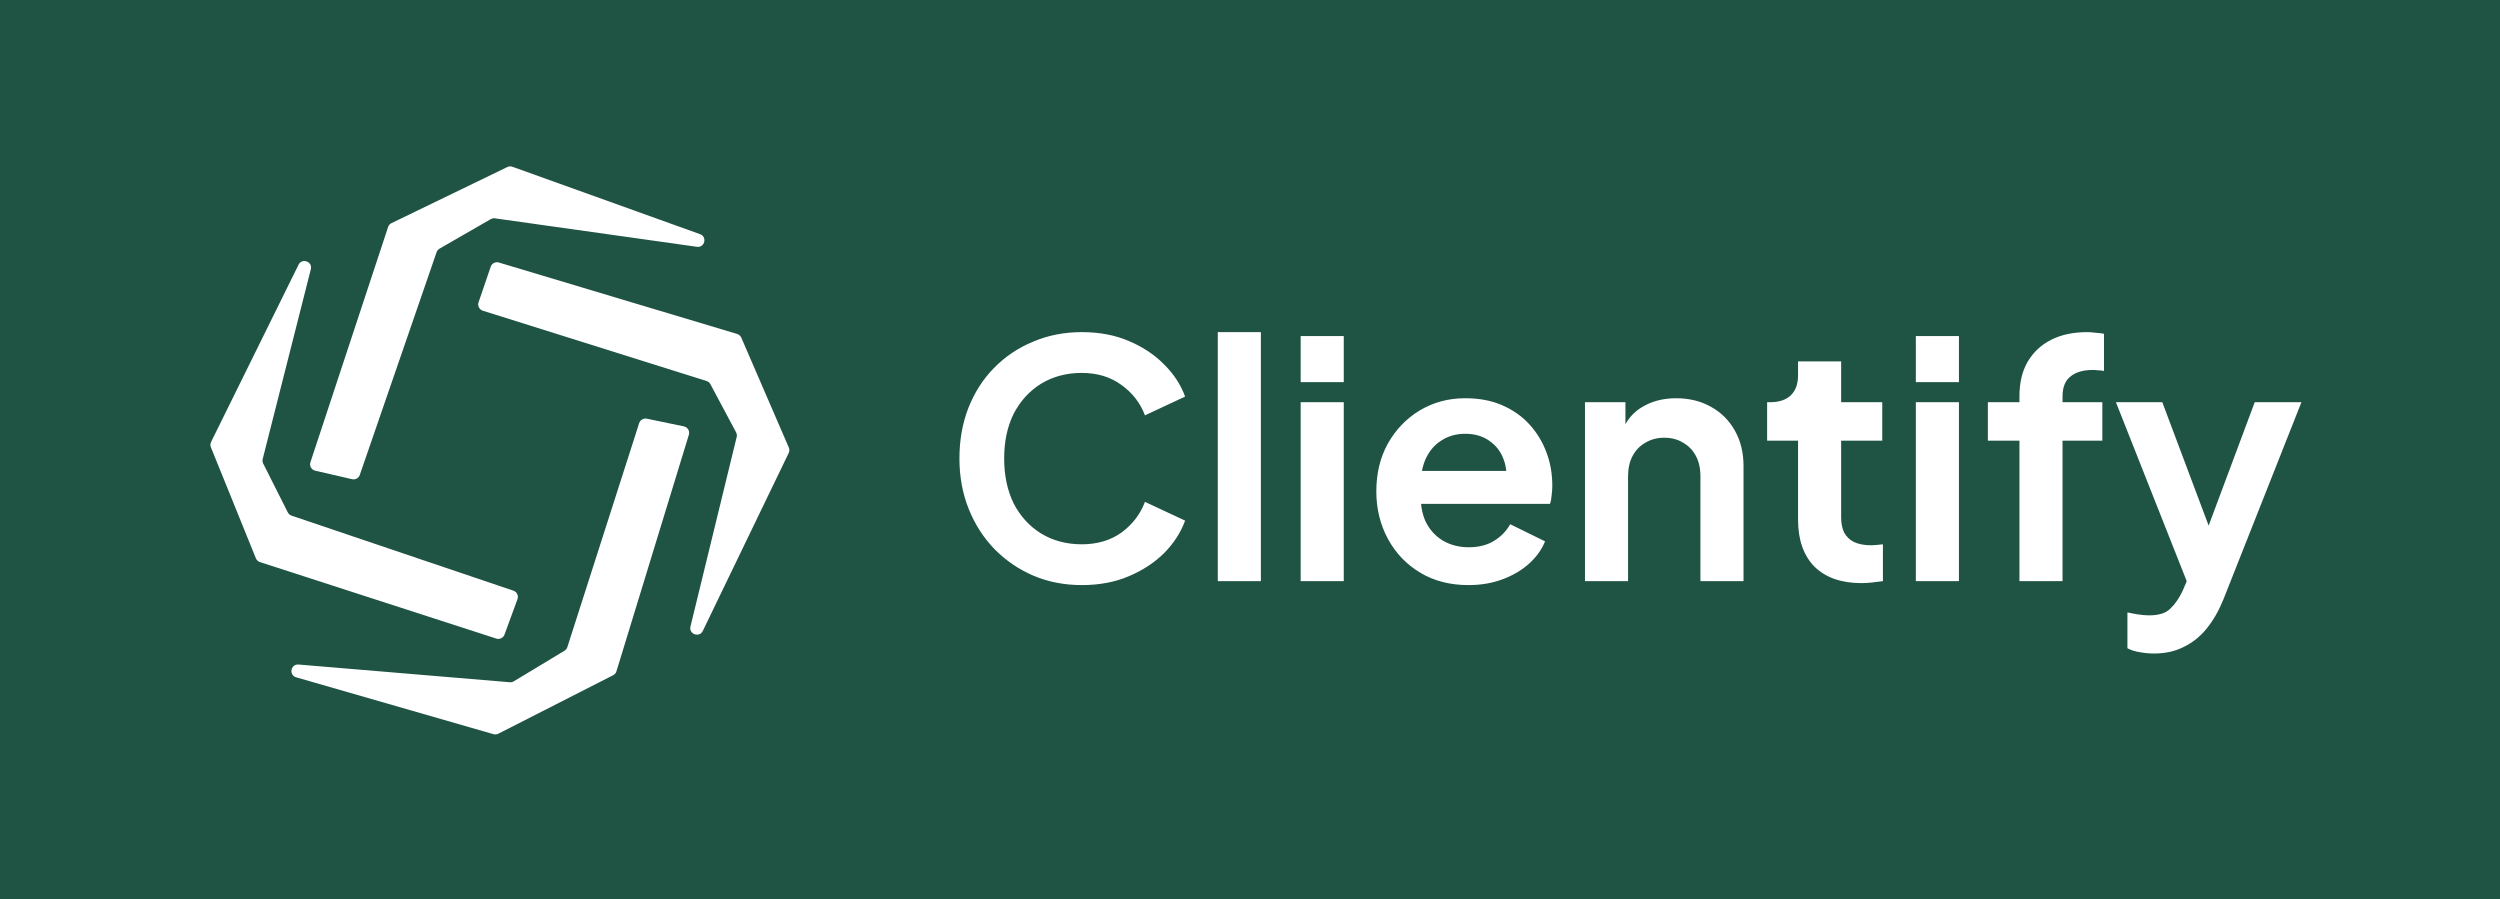 <svg width="228" height="82" viewBox="0 0 228 82" fill="none" xmlns="http://www.w3.org/2000/svg">
<rect width="228" height="82" fill="#1F5444"/>
<path d="M98.66 53.36C97.06 53.36 95.58 53.07 94.22 52.49C92.88 51.91 91.7 51.1 90.68 50.06C89.68 49.02 88.9 47.8 88.34 46.4C87.78 45 87.5 43.47 87.5 41.81C87.5 40.15 87.77 38.62 88.31 37.22C88.87 35.8 89.65 34.58 90.65 33.56C91.67 32.52 92.86 31.72 94.22 31.16C95.58 30.58 97.06 30.29 98.66 30.29C100.26 30.29 101.69 30.56 102.95 31.1C104.23 31.64 105.31 32.36 106.19 33.26C107.07 34.14 107.7 35.11 108.08 36.17L104.42 37.88C104 36.76 103.29 35.84 102.29 35.12C101.29 34.38 100.08 34.01 98.66 34.01C97.26 34.01 96.02 34.34 94.94 35C93.88 35.66 93.05 36.57 92.45 37.73C91.87 38.89 91.58 40.25 91.58 41.81C91.58 43.37 91.87 44.74 92.45 45.92C93.05 47.08 93.88 47.99 94.94 48.65C96.02 49.31 97.26 49.64 98.66 49.64C100.08 49.64 101.29 49.28 102.29 48.56C103.29 47.82 104 46.89 104.42 45.77L108.08 47.48C107.7 48.54 107.07 49.52 106.19 50.42C105.31 51.3 104.23 52.01 102.95 52.55C101.69 53.09 100.26 53.36 98.66 53.36ZM111.062 53V30.29H114.992V53H111.062ZM118.621 53V36.68H122.551V53H118.621ZM118.621 34.85V30.65H122.551V34.85H118.621ZM133.92 53.36C132.24 53.36 130.77 52.98 129.51 52.22C128.25 51.46 127.27 50.43 126.57 49.13C125.87 47.83 125.52 46.39 125.52 44.81C125.52 43.17 125.87 41.72 126.57 40.46C127.29 39.18 128.26 38.17 129.48 37.43C130.72 36.69 132.1 36.32 133.62 36.32C134.9 36.32 136.02 36.53 136.98 36.95C137.96 37.37 138.79 37.95 139.47 38.69C140.15 39.43 140.67 40.28 141.03 41.24C141.39 42.18 141.57 43.2 141.57 44.3C141.57 44.58 141.55 44.87 141.51 45.17C141.49 45.47 141.44 45.73 141.36 45.95H128.76V42.95H139.14L137.28 44.36C137.46 43.44 137.41 42.62 137.13 41.9C136.87 41.18 136.43 40.61 135.81 40.19C135.21 39.77 134.48 39.56 133.62 39.56C132.8 39.56 132.07 39.77 131.43 40.19C130.79 40.59 130.3 41.19 129.96 41.99C129.64 42.77 129.52 43.72 129.6 44.84C129.52 45.84 129.65 46.73 129.99 47.51C130.35 48.27 130.87 48.86 131.55 49.28C132.25 49.7 133.05 49.91 133.95 49.91C134.85 49.91 135.61 49.72 136.23 49.34C136.87 48.96 137.37 48.45 137.73 47.81L140.91 49.37C140.59 50.15 140.09 50.84 139.41 51.44C138.73 52.04 137.92 52.51 136.98 52.85C136.06 53.19 135.04 53.36 133.92 53.36ZM144.549 53V36.68H148.239V39.89L147.939 39.32C148.319 38.34 148.939 37.6 149.799 37.1C150.679 36.58 151.699 36.32 152.859 36.32C154.059 36.32 155.119 36.58 156.039 37.1C156.979 37.62 157.709 38.35 158.229 39.29C158.749 40.21 159.009 41.28 159.009 42.5V53H155.079V43.43C155.079 42.71 154.939 42.09 154.659 41.57C154.379 41.05 153.989 40.65 153.489 40.37C153.009 40.07 152.439 39.92 151.779 39.92C151.139 39.92 150.569 40.07 150.069 40.37C149.569 40.65 149.179 41.05 148.899 41.57C148.619 42.09 148.479 42.71 148.479 43.43V53H144.549ZM169.772 53.18C167.932 53.18 166.502 52.68 165.482 51.68C164.482 50.66 163.982 49.23 163.982 47.39V40.19H161.162V36.68H161.462C162.262 36.68 162.882 36.47 163.322 36.05C163.762 35.63 163.982 35.02 163.982 34.22V32.96H167.912V36.68H171.662V40.19H167.912V47.18C167.912 47.72 168.002 48.18 168.182 48.56C168.382 48.94 168.682 49.23 169.082 49.43C169.502 49.63 170.032 49.73 170.672 49.73C170.812 49.73 170.972 49.72 171.152 49.7C171.352 49.68 171.542 49.66 171.722 49.64V53C171.442 53.04 171.122 53.08 170.762 53.12C170.402 53.16 170.072 53.18 169.772 53.18ZM174.725 53V36.68H178.655V53H174.725ZM174.725 34.85V30.65H178.655V34.85H174.725ZM184.173 53V40.19H181.293V36.68H184.173V36.14C184.173 34.9 184.423 33.85 184.923 32.99C185.443 32.11 186.163 31.44 187.083 30.98C188.003 30.52 189.093 30.29 190.353 30.29C190.593 30.29 190.853 30.31 191.133 30.35C191.433 30.37 191.683 30.4 191.883 30.44V33.83C191.683 33.79 191.493 33.77 191.313 33.77C191.153 33.75 191.003 33.74 190.863 33.74C189.983 33.74 189.303 33.94 188.823 34.34C188.343 34.72 188.103 35.32 188.103 36.14V36.68H191.733V40.19H188.103V53H184.173ZM196.451 59.6C196.011 59.6 195.581 59.56 195.161 59.48C194.741 59.42 194.361 59.3 194.021 59.12V55.85C194.281 55.91 194.591 55.97 194.951 56.03C195.331 56.09 195.681 56.12 196.001 56.12C196.901 56.12 197.551 55.91 197.951 55.49C198.371 55.09 198.741 54.55 199.061 53.87L200.141 51.35L200.081 54.65L192.971 36.68H197.201L202.181 49.94H200.681L205.631 36.68H209.891L202.781 54.65C202.361 55.69 201.851 56.58 201.251 57.32C200.651 58.06 199.951 58.62 199.151 59C198.371 59.4 197.471 59.6 196.451 59.6Z" fill="white"/>
<path d="M19.252 40.303L27.227 24.143C27.546 23.497 28.524 23.858 28.347 24.556L23.958 41.862C23.923 42.002 23.939 42.151 24.004 42.28L26.247 46.729C26.318 46.87 26.442 46.977 26.591 47.028L46.823 53.87C47.142 53.978 47.31 54.328 47.194 54.645L46.011 57.874C45.9 58.177 45.569 58.338 45.263 58.239L23.708 51.263C23.539 51.209 23.403 51.082 23.337 50.918L19.234 40.794C19.17 40.635 19.176 40.457 19.252 40.303Z" fill="white"/>
<path d="M46.735 15.21L63.842 21.354C64.523 21.599 64.274 22.609 63.557 22.508L45.139 19.912C45.006 19.893 44.87 19.919 44.753 19.987L40.083 22.678C39.958 22.75 39.864 22.864 39.817 23L32.812 43.315C32.712 43.605 32.409 43.771 32.109 43.702L28.749 42.928C28.404 42.849 28.201 42.492 28.311 42.157L35.396 20.699C35.446 20.546 35.557 20.42 35.703 20.35L46.267 15.235C46.413 15.164 46.582 15.155 46.735 15.21Z" fill="white"/>
<path d="M71.93 41.312L64.096 57.539C63.783 58.186 62.8 57.834 62.971 57.136L67.185 39.855C67.22 39.712 67.201 39.561 67.132 39.431L64.788 35.038C64.714 34.899 64.588 34.795 64.437 34.748L44.033 28.337C43.711 28.235 43.535 27.89 43.644 27.571L44.755 24.321C44.859 24.017 45.186 23.849 45.496 23.942L67.227 30.457C67.397 30.509 67.536 30.632 67.607 30.795L71.94 40.815C72.009 40.974 72.005 41.156 71.93 41.312Z" fill="white"/>
<path d="M45.005 66.956L27.018 61.773C26.319 61.572 26.506 60.544 27.232 60.605L46.495 62.221C46.623 62.232 46.75 62.202 46.859 62.136L51.483 59.345C51.606 59.271 51.698 59.155 51.742 59.018L58.294 38.584C58.388 38.294 58.688 38.121 58.99 38.183L62.37 38.886C62.717 38.959 62.928 39.311 62.826 39.647L56.219 61.224C56.172 61.377 56.064 61.505 55.92 61.579L45.448 66.914C45.311 66.984 45.153 66.999 45.005 66.956Z" fill="white"/>
</svg>

